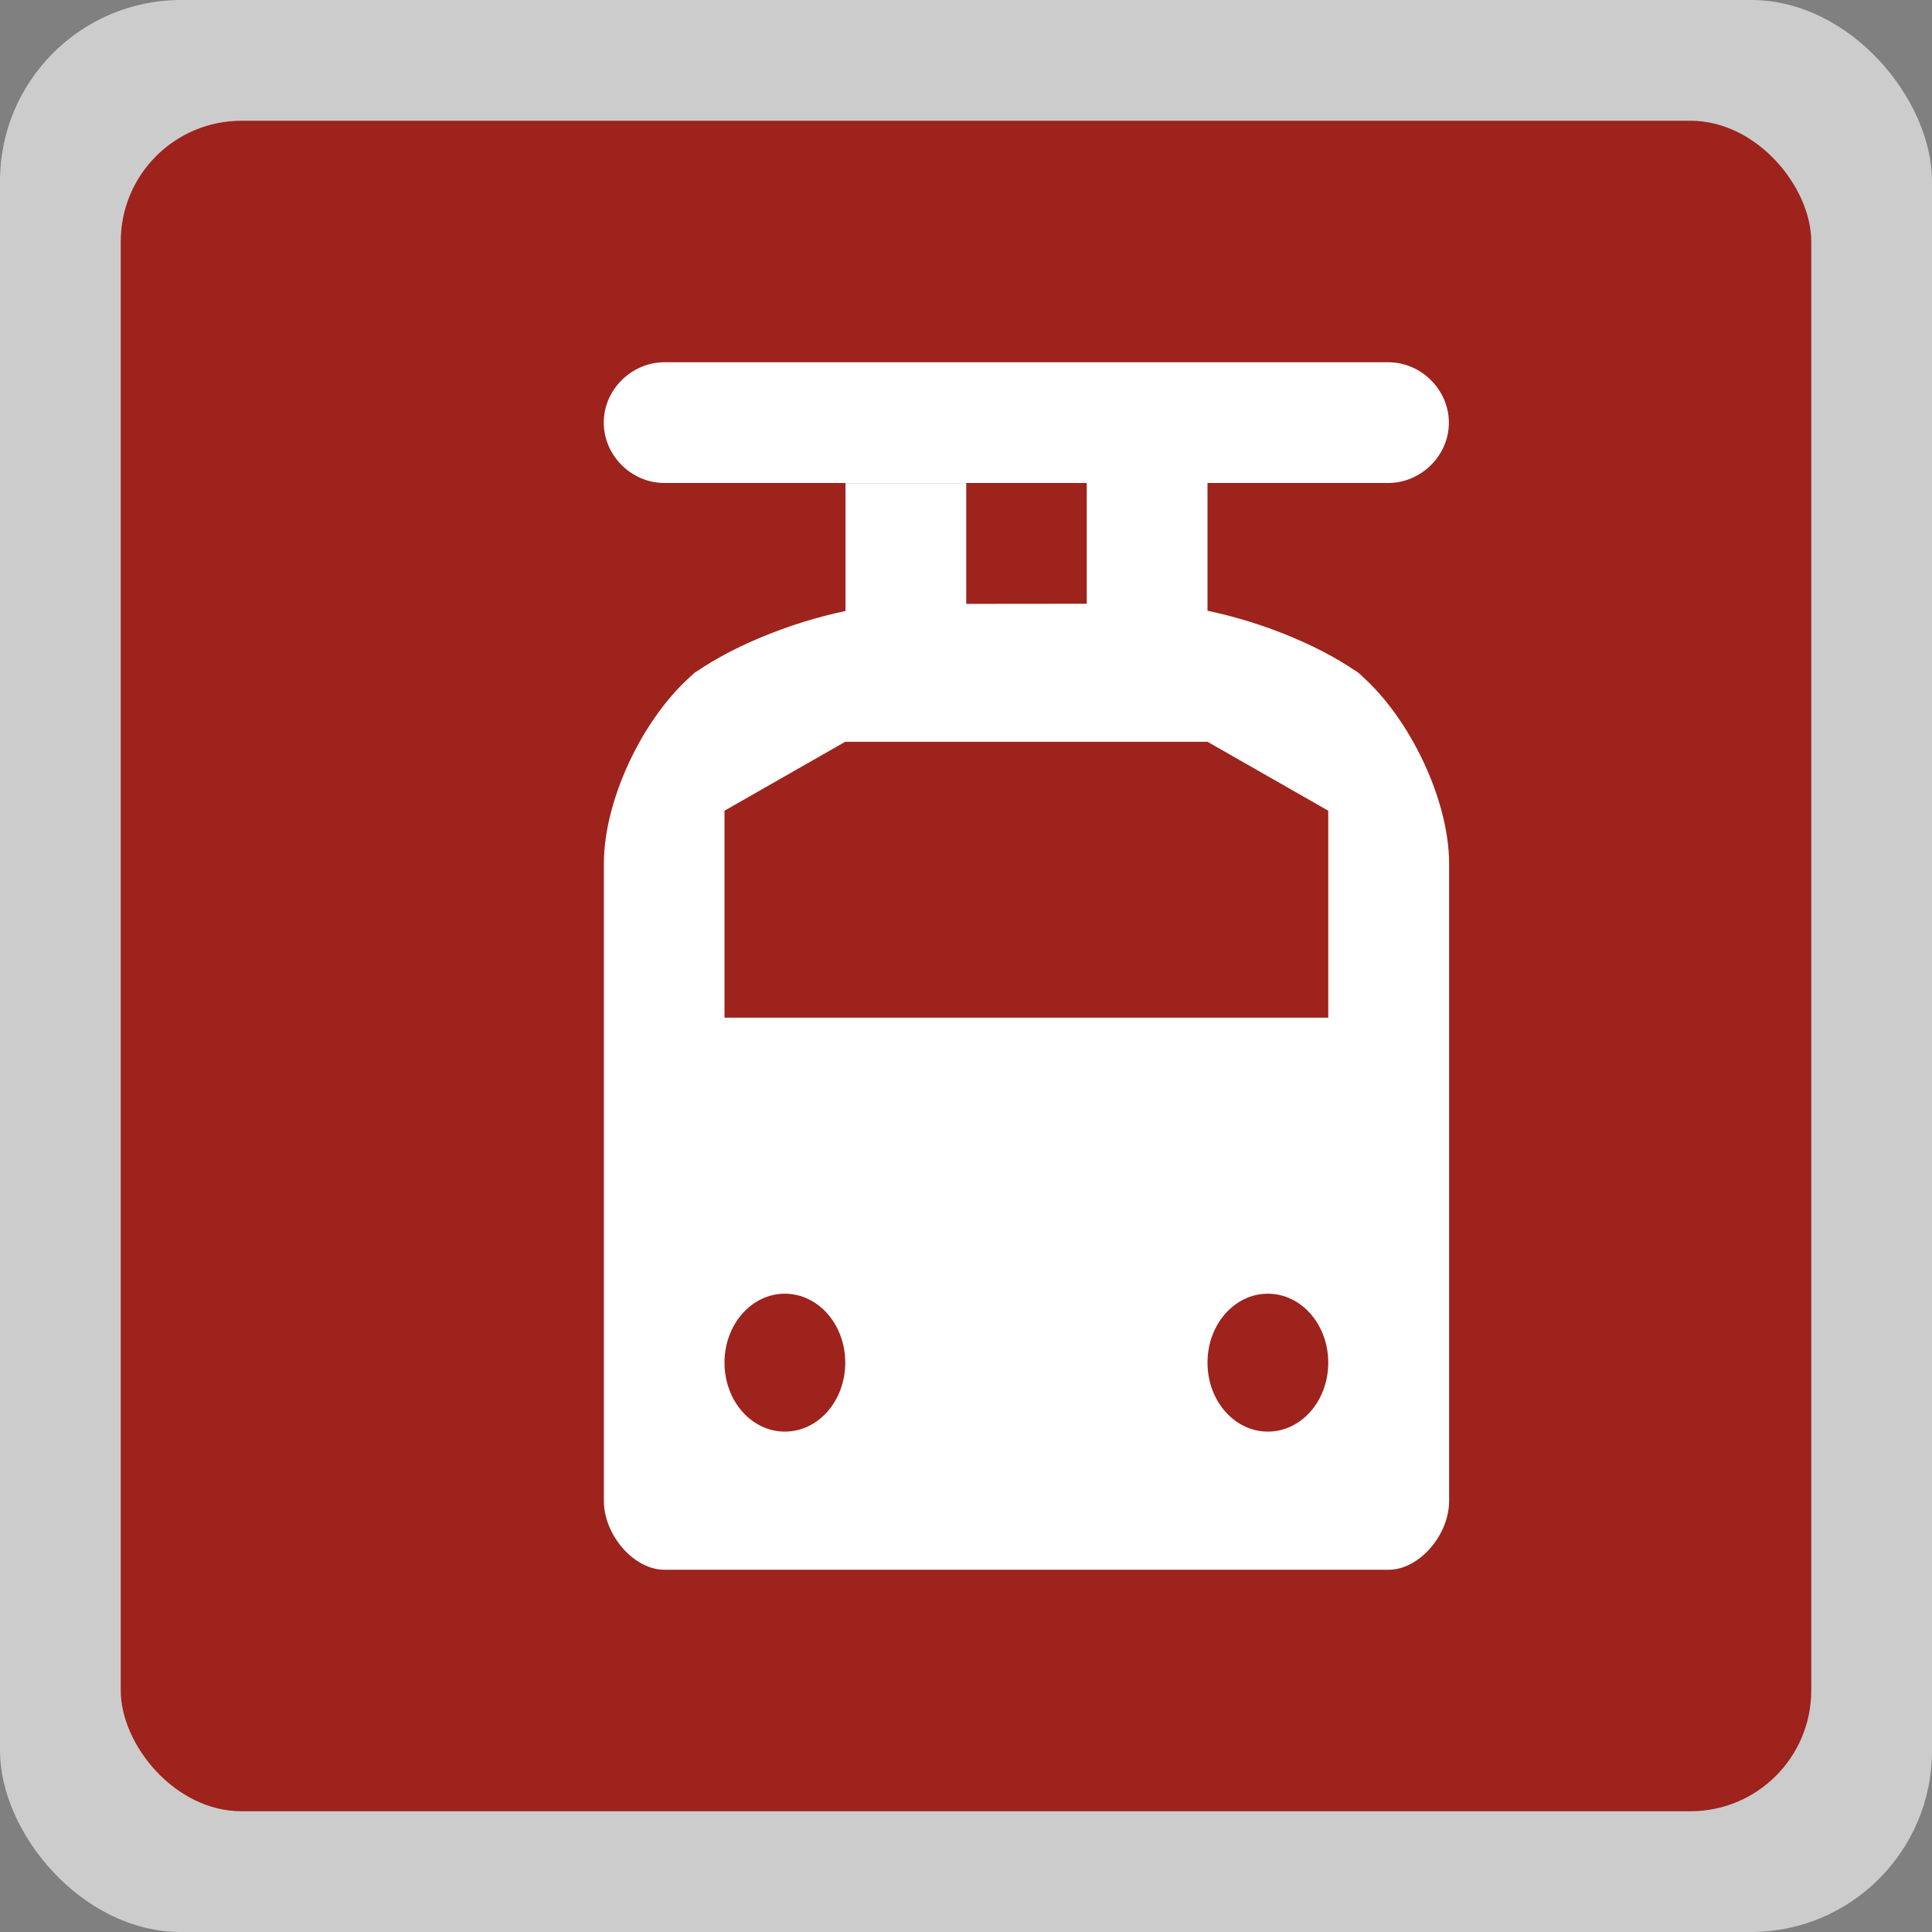 <svg height="16" viewBox="0 0 16 16" width="16"><rect x="0" y="0" width="16" height="16" fill="#808080" stroke="none"/><g fill="none" fill-rule="evenodd"><rect fill="#fff" height="16" opacity=".6" rx="1.5" width="16"/><rect fill="#9d231c" height="14" rx="1" width="14" x="1" y="1"/><path d="m9 5v-1h1v1.058c.472.098.982.309 1.303.554l-.105-.08c.44.335.803 1.064.803 1.621v5.276c0 .286-.25.571-.5.571h-1.25-1.25-2.25-1.25c-.25 0-.5-.286-.5-.571v-5.276c0-.558.359-1.284.803-1.621l-.105.08c.318-.242.832-.454 1.303-.552v-1.059h1v1zm-2 1.143h3l1 .571v1.714h-5v-1.714zm-.5 4.571c.277 0 .5.255.5.571s-.223.571-.5.571-.5-.255-.5-.571.223-.571.5-.571zm4 0c.277 0 .5.255.5.571s-.223.571-.5.571-.5-.255-.5-.571.223-.571.5-.571zm-5.5-7.214c0-.276.233-.5.503-.5h5.993c.278 0 .503.232.503.5 0 .276-.233.5-.503.5h-5.993c-.278 0-.503-.232-.503-.5z" fill="#fff"/></g></svg>